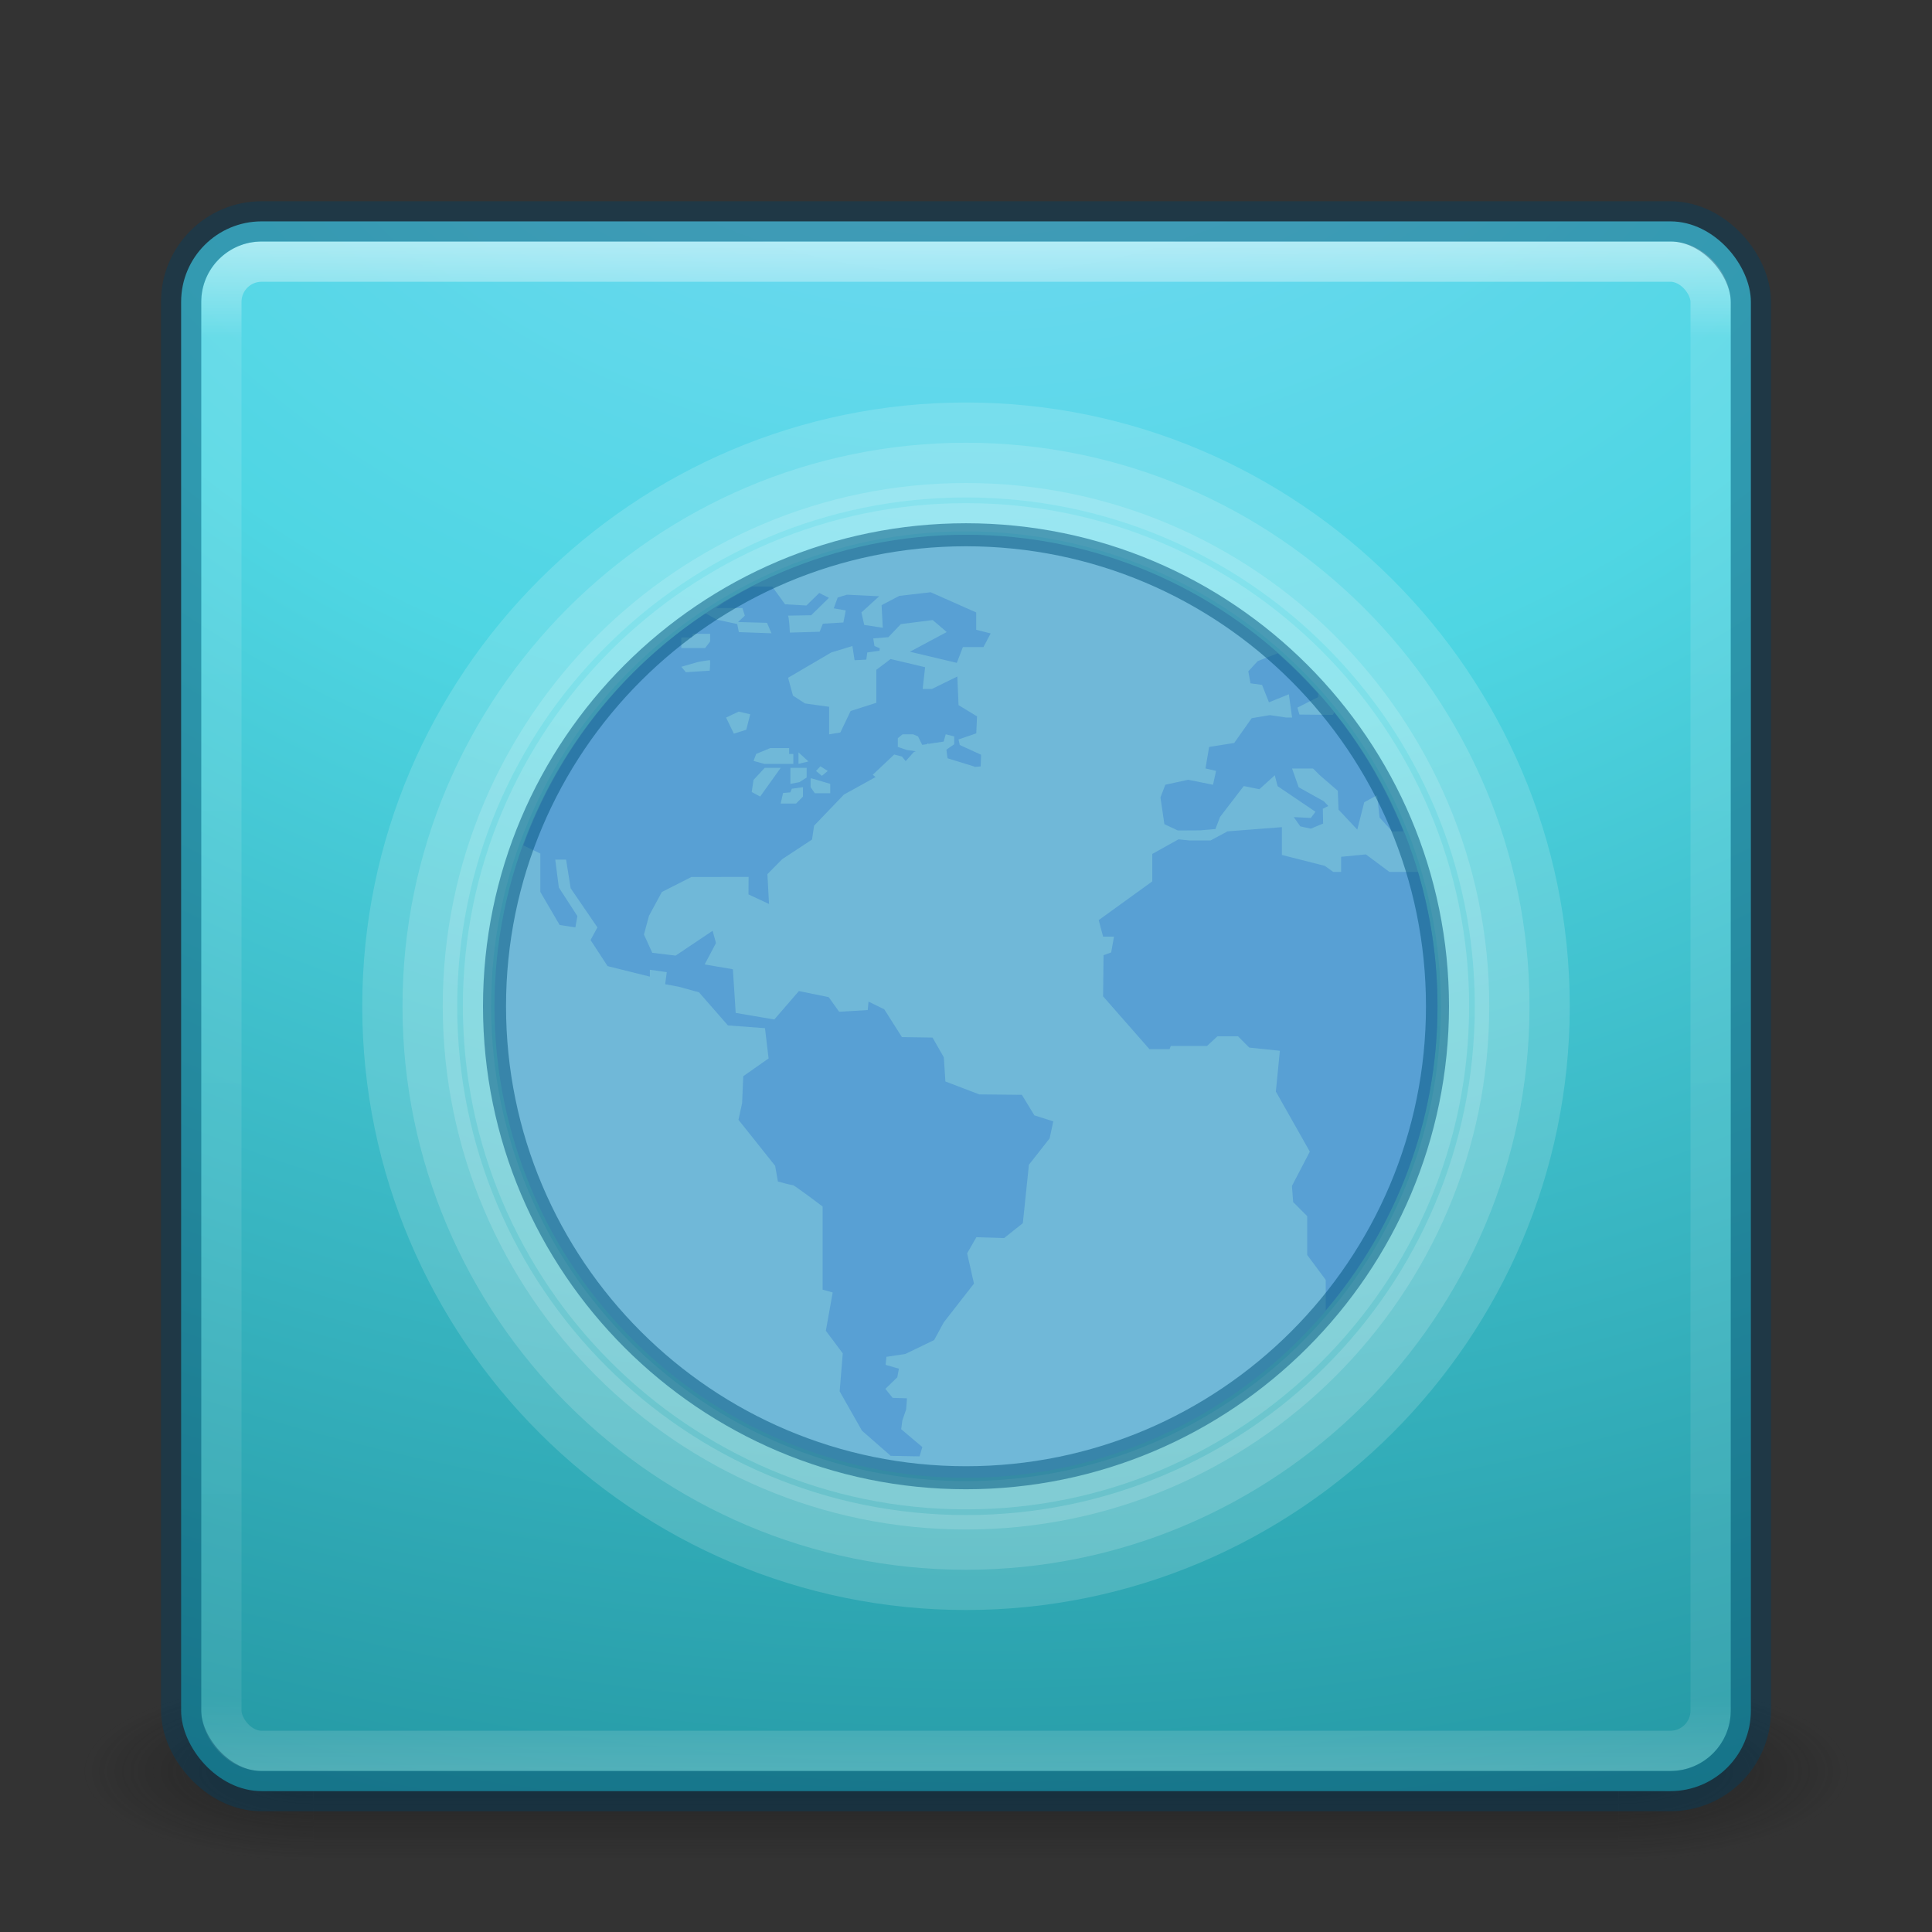 <?xml version="1.0" encoding="UTF-8" standalone="no"?>
<!-- Created with Inkscape (http://www.inkscape.org/) -->

<svg
   xmlns:dc="http://purl.org/dc/elements/1.1/"
   xmlns:cc="http://creativecommons.org/ns#"
   xmlns:rdf="http://www.w3.org/1999/02/22-rdf-syntax-ns#"
   xmlns:svg="http://www.w3.org/2000/svg"
   xmlns="http://www.w3.org/2000/svg"
   xmlns:xlink="http://www.w3.org/1999/xlink"
   xmlns:sodipodi="http://sodipodi.sourceforge.net/DTD/sodipodi-0.dtd"
   xmlns:inkscape="http://www.inkscape.org/namespaces/inkscape"
   version="1.1"
   width="48"
   height="48"
   id="svg3143"
   inkscape:version="0.91 r"
   sodipodi:docname="awesomenauts.svg">
  <rect width="100%" height="100%" fill="#333333" stroke="none"/>
  <sodipodi:namedview
     pagecolor="#ffffff"
     bordercolor="#666666"
     borderopacity="1"
     objecttolerance="10"
     gridtolerance="10"
     guidetolerance="10"
     inkscape:pageopacity="0"
     inkscape:pageshadow="2"
     inkscape:window-width="1600"
     inkscape:window-height="845"
     id="namedview46"
     showgrid="false"
     inkscape:zoom="8.0800657"
     inkscape:cx="8.1995121"
     inkscape:cy="21.721428"
     inkscape:window-x="0"
     inkscape:window-y="30"
     inkscape:window-maximized="1"
     inkscape:current-layer="svg3143" />
  <defs
     id="defs3145">
    <linearGradient
       id="linearGradient4518">
      <stop
         offset="0"
         style="stop-color:#7edbf8;stop-opacity:1"
         id="stop4520" />
      <stop
         offset="0.262"
         style="stop-color:#4fd6e3;stop-opacity:1"
         id="stop4522" />
      <stop
         offset="0.661"
         style="stop-color:#1d8e99;stop-opacity:1"
         id="stop4524" />
      <stop
         offset="1"
         style="stop-color:#0b4169;stop-opacity:1;"
         id="stop4526" />
    </linearGradient>
    <linearGradient
       x1="24"
       y1="5"
       x2="24"
       y2="43"
       id="linearGradient4181"
       xlink:href="#linearGradient3924-3"
       gradientUnits="userSpaceOnUse"
       gradientTransform="translate(5.3e-6,1)" />
    <linearGradient
       id="linearGradient3924-3">
      <stop
         id="stop3926-7"
         style="stop-color:#ffffff;stop-opacity:1"
         offset="0" />
      <stop
         id="stop3928-3"
         style="stop-color:#ffffff;stop-opacity:0.235"
         offset="0.063" />
      <stop
         id="stop3930-7"
         style="stop-color:#ffffff;stop-opacity:0.157"
         offset="0.951" />
      <stop
         id="stop3932-1"
         style="stop-color:#ffffff;stop-opacity:0.392"
         offset="1" />
    </linearGradient>
    <linearGradient
       x1="167.983"
       y1="8.508"
       x2="167.983"
       y2="54.78"
       id="linearGradient4907-4"
       xlink:href="#linearGradient5803-2-7"
       gradientUnits="userSpaceOnUse"
       gradientTransform="matrix(0.704,0,0,0.704,-39.333,2.481)" />
    <linearGradient
       id="linearGradient5803-2-7">
      <stop
         id="stop5805-3-6"
         style="stop-color:#fffdf3;stop-opacity:1"
         offset="0" />
      <stop
         id="stop5807-0-0"
         style="stop-color:#fbebeb;stop-opacity:1"
         offset="1" />
    </linearGradient>
    <radialGradient
       cx="8.276"
       cy="9.994"
       r="12.672"
       fx="8.276"
       fy="9.994"
       id="radialGradient6305"
       xlink:href="#linearGradient3242"
       gradientUnits="userSpaceOnUse"
       gradientTransform="matrix(0,6.668,-8.186,0,105.883,-59.463)" />
    <linearGradient
       id="linearGradient3242">
      <stop
         id="stop3244"
         style="stop-color:#7ec1f8;stop-opacity:1;"
         offset="0" />
      <stop
         id="stop3246"
         style="stop-color:#4f97e3;stop-opacity:1;"
         offset="0.262" />
      <stop
         id="stop3248"
         style="stop-color:#2674c6;stop-opacity:1;"
         offset="0.661" />
      <stop
         id="stop3250"
         style="stop-color:#0b4169;stop-opacity:1;"
         offset="1" />
    </linearGradient>
    <radialGradient
       cx="4.993"
       cy="43.5"
       r="2.5"
       fx="4.993"
       fy="43.5"
       id="radialGradient3013"
       xlink:href="#linearGradient3688-166-749"
       gradientUnits="userSpaceOnUse"
       gradientTransform="matrix(2.004,0,0,1.4,27.988,-17.4)" />
    <linearGradient
       id="linearGradient3688-166-749">
      <stop
         id="stop2883"
         style="stop-color:#181818;stop-opacity:1"
         offset="0" />
      <stop
         id="stop2885"
         style="stop-color:#181818;stop-opacity:0"
         offset="1" />
    </linearGradient>
    <radialGradient
       cx="4.993"
       cy="43.5"
       r="2.5"
       fx="4.993"
       fy="43.5"
       id="radialGradient3015"
       xlink:href="#linearGradient3688-464-309"
       gradientUnits="userSpaceOnUse"
       gradientTransform="matrix(2.004,0,0,1.4,-20.012,-104.4)" />
    <linearGradient
       id="linearGradient3688-464-309">
      <stop
         id="stop2889"
         style="stop-color:#181818;stop-opacity:1"
         offset="0" />
      <stop
         id="stop2891"
         style="stop-color:#181818;stop-opacity:0"
         offset="1" />
    </linearGradient>
    <linearGradient
       id="linearGradient3702-501-757">
      <stop
         id="stop2895"
         style="stop-color:#181818;stop-opacity:0"
         offset="0" />
      <stop
         id="stop2897"
         style="stop-color:#181818;stop-opacity:1"
         offset="0.5" />
      <stop
         id="stop2899"
         style="stop-color:#181818;stop-opacity:0"
         offset="1" />
    </linearGradient>
    <linearGradient
       x1="25.058"
       y1="47.028"
       x2="25.058"
       y2="39.999"
       id="linearGradient3141"
       xlink:href="#linearGradient3702-501-757"
       gradientUnits="userSpaceOnUse" />
    <radialGradient
       inkscape:collect="always"
       xlink:href="#linearGradient3688-166-749"
       id="radialGradient3030"
       gradientUnits="userSpaceOnUse"
       gradientTransform="matrix(2.004,0,0,1.4,27.988,-17.4)"
       cx="4.993"
       cy="43.5"
       fx="4.993"
       fy="43.5"
       r="2.5" />
    <radialGradient
       inkscape:collect="always"
       xlink:href="#linearGradient3688-464-309"
       id="radialGradient3032"
       gradientUnits="userSpaceOnUse"
       gradientTransform="matrix(2.004,0,0,1.4,-20.012,-104.4)"
       cx="4.993"
       cy="43.5"
       fx="4.993"
       fy="43.5"
       r="2.5" />
    <linearGradient
       inkscape:collect="always"
       xlink:href="#linearGradient3702-501-757"
       id="linearGradient3034"
       gradientUnits="userSpaceOnUse"
       x1="25.058"
       y1="47.028"
       x2="25.058"
       y2="39.999" />
    <radialGradient
       inkscape:collect="always"
       xlink:href="#linearGradient3242"
       id="radialGradient3036"
       gradientUnits="userSpaceOnUse"
       gradientTransform="matrix(0,6.668,-8.186,0,105.883,-59.463)"
       cx="8.276"
       cy="9.994"
       fx="8.276"
       fy="9.994"
       r="12.672" />
    <linearGradient
       inkscape:collect="always"
       xlink:href="#linearGradient5803-2-7"
       id="linearGradient3038"
       gradientUnits="userSpaceOnUse"
       gradientTransform="matrix(0.704,0,0,0.704,-39.333,2.481)"
       x1="167.983"
       y1="8.508"
       x2="167.983"
       y2="54.78" />
    <linearGradient
       inkscape:collect="always"
       xlink:href="#linearGradient3924-3"
       id="linearGradient3040"
       gradientUnits="userSpaceOnUse"
       gradientTransform="translate(5.3e-6,1)"
       x1="24"
       y1="5"
       x2="24"
       y2="43" />
    <linearGradient
       inkscape:collect="always"
       xlink:href="#linearGradient3924-3"
       id="linearGradient3044"
       gradientUnits="userSpaceOnUse"
       gradientTransform="translate(5.3e-6,1)"
       x1="24"
       y1="5"
       x2="24"
       y2="43" />
    <linearGradient
       inkscape:collect="always"
       xlink:href="#linearGradient5803-2-7"
       id="linearGradient3048"
       gradientUnits="userSpaceOnUse"
       gradientTransform="matrix(0.704,0,0,0.704,-39.333,2.481)"
       x1="167.983"
       y1="8.508"
       x2="167.983"
       y2="54.78" />
    <radialGradient
       inkscape:collect="always"
       xlink:href="#linearGradient4518"
       id="radialGradient3053"
       gradientUnits="userSpaceOnUse"
       gradientTransform="matrix(0,6.668,-8.186,0,105.883,-59.463)"
       cx="8.276"
       cy="9.994"
       fx="8.276"
       fy="9.994"
       r="12.672" />
    <linearGradient
       id="linearGradient4168">
      <stop
         offset="0"
         style="stop-color:#f8b17e;stop-opacity:1"
         id="stop4170" />
      <stop
         offset="0.232"
         style="stop-color:#e35d4f;stop-opacity:1"
         id="stop4172" />
      <stop
         offset="0.591"
         style="stop-color:#c6262e;stop-opacity:1"
         id="stop4174" />
      <stop
         offset="1"
         style="stop-color:#690b54;stop-opacity:1"
         id="stop4176" />
    </linearGradient>
    <linearGradient
       id="linearGradient3957">
      <stop
         offset="0"
         style="stop-color:#ffffff;stop-opacity:1"
         id="stop3959" />
      <stop
         offset="1"
         style="stop-color:#c1c1c1;stop-opacity:1"
         id="stop3961" />
    </linearGradient>
    <linearGradient
       id="linearGradient4011">
      <stop
         offset="0"
         style="stop-color:#ffffff;stop-opacity:1"
         id="stop4013" />
      <stop
         offset="0.508"
         style="stop-color:#ffffff;stop-opacity:0.235"
         id="stop4015" />
      <stop
         offset="0.835"
         style="stop-color:#ffffff;stop-opacity:0.157"
         id="stop4017" />
      <stop
         offset="1"
         style="stop-color:#ffffff;stop-opacity:0.392"
         id="stop4019" />
    </linearGradient>
    <linearGradient
       id="linearGradient2867-449-88-871-390-598-476-591-434-148-57-177-3-8">
      <stop
         offset="0"
         style="stop-color:#90dbec;stop-opacity:1"
         id="stop3750-8-9" />
      <stop
         offset="0.262"
         style="stop-color:#42baea;stop-opacity:1"
         id="stop3752-3-2" />
      <stop
         offset="0.705"
         style="stop-color:#3689e6;stop-opacity:1"
         id="stop3754-7-2" />
      <stop
         offset="1"
         style="stop-color:#2b63a0;stop-opacity:1"
         id="stop3756-9-3" />
    </linearGradient>
    <linearGradient
       id="linearGradient3820-7-2-1">
      <stop
         offset="0"
         style="stop-color:#3d3d3d;stop-opacity:1"
         id="stop3822-2-6-3" />
      <stop
         offset="0.5"
         style="stop-color:#686868;stop-opacity:0.498"
         id="stop3864-8-7-7" />
      <stop
         offset="1"
         style="stop-color:#686868;stop-opacity:0"
         id="stop3824-1-2-5" />
    </linearGradient>
    <linearGradient
       gradientTransform="matrix(1.054,0,0,1.054,-49.489,-2.065)"
       gradientUnits="userSpaceOnUse"
       xlink:href="#linearGradient4011"
       id="linearGradient3012"
       y2="44.341"
       x2="71.204"
       y1="6.238"
       x1="71.204" />
    <radialGradient
       gradientTransform="matrix(0,2.499,-2.643,-6.8014435e-8,46.337,-12.18)"
       gradientUnits="userSpaceOnUse"
       xlink:href="#linearGradient2867-449-88-871-390-598-476-591-434-148-57-177-3-8"
       id="radialGradient3015-5"
       fy="8.45"
       fx="3.972"
       r="20"
       cy="8.45"
       cx="3.972" />
    <radialGradient
       gradientTransform="matrix(0.271,0,0,0.088,-61.855,27.187)"
       gradientUnits="userSpaceOnUse"
       xlink:href="#linearGradient3820-7-2-1"
       id="radialGradient3018"
       fy="186.171"
       fx="99.157"
       r="62.769"
       cy="186.171"
       cx="99.157" />
    <linearGradient
       gradientTransform="translate(-37.017,19.932)"
       gradientUnits="userSpaceOnUse"
       xlink:href="#linearGradient4168"
       id="linearGradient3951"
       y2="22.986"
       x2="33.448"
       y1="15.149"
       x1="27.925" />
    <linearGradient
       gradientUnits="userSpaceOnUse"
       xlink:href="#linearGradient3957"
       id="linearGradient3963"
       y2="26"
       x2="24"
       y1="22"
       x1="24" />
    <linearGradient
       gradientTransform="translate(-19.119,3.661)"
       gradientUnits="userSpaceOnUse"
       xlink:href="#linearGradient3957"
       id="linearGradient3963-7"
       y2="27.344"
       x2="22.806"
       y1="25.434"
       x1="21.014" />
    <linearGradient
       id="linearGradient3851">
      <stop
         id="stop3853"
         style="stop-color:#000000;stop-opacity:0.432"
         offset="0" />
      <stop
         id="stop3855"
         style="stop-color:#000000;stop-opacity:0.627"
         offset="1" />
    </linearGradient>
    <linearGradient
       x1="23.064"
       y1="12.978"
       x2="23.064"
       y2="36.95"
       id="linearGradient4326"
       xlink:href="#linearGradient3851"
       gradientUnits="userSpaceOnUse"
       gradientTransform="matrix(1,0,0,-1,0,48.519)" />
    <linearGradient
       gradientTransform="translate(0,-1.493)"
       x1="23.064"
       y1="12.978"
       x2="23.064"
       y2="36.95"
       id="linearGradient4320"
       xlink:href="#linearGradient3851"
       gradientUnits="userSpaceOnUse" />
    <linearGradient
       gradientTransform="matrix(0.833,0,0,0.833,4,3.167)"
       x1="19.927"
       y1="44.949"
       x2="19.927"
       y2="4.997"
       id="linearGradient4273"
       xlink:href="#linearGradient3707-319-631-407-324-616"
       gradientUnits="userSpaceOnUse" />
    <linearGradient
       id="linearGradient3707-319-631-407-324-616">
      <stop
         id="stop3246-4"
         style="stop-color:#505050;stop-opacity:1"
         offset="0" />
      <stop
         id="stop3248-4"
         style="stop-color:#8e8e8e;stop-opacity:1"
         offset="1" />
    </linearGradient>
    <linearGradient
       x1="24"
       y1="5"
       x2="24"
       y2="43"
       id="linearGradient3473"
       xlink:href="#linearGradient3924-3"
       gradientUnits="userSpaceOnUse"
       gradientTransform="translate(-57.363,-8.024)" />
    <radialGradient
       cx="7.496"
       cy="8.45"
       r="20"
       fx="7.496"
       fy="8.45"
       id="radialGradient3476"
       xlink:href="#linearGradient2867-449-88-871-390-598-476-591-434-148-57-177-641"
       gradientUnits="userSpaceOnUse"
       gradientTransform="matrix(1.8930301e-8,2.277,-2.409,-4.1952268e-8,-13.008,-19.524)" />
    <linearGradient
       id="linearGradient2867-449-88-871-390-598-476-591-434-148-57-177-641">
      <stop
         id="stop3236"
         style="stop-color:#c7c7c7;stop-opacity:1"
         offset="0" />
      <stop
         id="stop3238"
         style="stop-color:#a6a6a6;stop-opacity:1"
         offset="0.262" />
      <stop
         id="stop3240"
         style="stop-color:#7b7b7b;stop-opacity:1"
         offset="0.705" />
      <stop
         id="stop3242"
         style="stop-color:#595959;stop-opacity:1"
         offset="1" />
    </linearGradient>
    <radialGradient
       cx="4.993"
       cy="43.5"
       r="2.5"
       fx="4.993"
       fy="43.5"
       id="radialGradient3013-896"
       xlink:href="#linearGradient3688-166-749"
       gradientUnits="userSpaceOnUse"
       gradientTransform="matrix(2.004,0,0,1.4,27.988,-17.4)" />
    <radialGradient
       cx="4.993"
       cy="43.5"
       r="2.5"
       fx="4.993"
       fy="43.5"
       id="radialGradient3015-826"
       xlink:href="#linearGradient3688-166-749"
       gradientUnits="userSpaceOnUse"
       gradientTransform="matrix(2.004,0,0,1.4,-20.012,-104.4)" />
    <linearGradient
       x1="25.058"
       y1="47.028"
       x2="25.058"
       y2="39.999"
       id="linearGradient4395"
       xlink:href="#linearGradient3702-501-757"
       gradientUnits="userSpaceOnUse" />
    <linearGradient
       x1="0.857"
       y1="5.714"
       x2="0.857"
       y2="44.858"
       id="linearGradient3857"
       xlink:href="#linearGradient3851"
       gradientUnits="userSpaceOnUse"
       gradientTransform="translate(-16.077,-9.024)" />
    <linearGradient
       id="linearGradient665">
      <stop
         style="stop-color:#ffffff;stop-opacity:0.286;"
         offset="0"
         id="stop666" />
      <stop
         style="stop-color:#daecf8;stop-opacity:1;"
         offset="1"
         id="stop667" />
    </linearGradient>
    <linearGradient
       id="linearGradient624">
      <stop
         style="stop-color:#b9e5ff;stop-opacity:0.42;"
         offset="0"
         id="stop625" />
      <stop
         style="stop-color:#ffffff;stop-opacity:1;"
         offset="1"
         id="stop626" />
    </linearGradient>
    <linearGradient
       id="linearGradient619">
      <stop
         style="stop-color:#66b8ff;stop-opacity:1;"
         offset="0"
         id="stop620" />
      <stop
         style="stop-color:#00507a;stop-opacity:1;"
         offset="1"
         id="stop621" />
    </linearGradient>
    <linearGradient
       id="linearGradient604">
      <stop
         style="stop-color:#838383;stop-opacity:1;"
         offset="0"
         id="stop605" />
      <stop
         style="stop-color:#2c2c2c;stop-opacity:1;"
         offset="1"
         id="stop606" />
    </linearGradient>
    <linearGradient
       id="linearGradient598">
      <stop
         style="stop-color:#e1dedd;stop-opacity:0.866;"
         offset="0"
         id="stop599" />
      <stop
         style="stop-color:#2c2c2c;stop-opacity:1;"
         offset="1"
         id="stop600" />
    </linearGradient>
    <linearGradient
       id="linearGradient593">
      <stop
         style="stop-color:#fff9db;stop-opacity:0.732;"
         offset="0"
         id="stop594" />
      <stop
         style="stop-color:#2c2c2c;stop-opacity:1;"
         offset="1"
         id="stop595" />
    </linearGradient>
    <linearGradient
       id="linearGradient586">
      <stop
         style="stop-color:#6e6969;stop-opacity:1;"
         offset="0"
         id="stop587" />
      <stop
         style="stop-color:#2c2c2c;stop-opacity:1;"
         offset="1"
         id="stop588" />
    </linearGradient>
    <linearGradient
       id="linearGradient578">
      <stop
         style="stop-color:#fff2bc;stop-opacity:1;"
         offset="0"
         id="stop579" />
      <stop
         style="stop-color:#83560b;stop-opacity:1;"
         offset="1"
         id="stop580" />
    </linearGradient>
    <linearGradient
       gradientUnits="userSpaceOnUse"
       gradientTransform="matrix(0.046,0,0,0.071,3.183,1.06)"
       xlink:href="#linearGradient578"
       id="linearGradient581"
       x1="596.057"
       y1="231.006"
       x2="656.456"
       y2="279.761" />
    <radialGradient
       xlink:href="#linearGradient578"
       id="radialGradient582"
       cx="0.5"
       cy="0.5"
       r="0.5"
       fx="0.5"
       fy="0.5" />
    <linearGradient
       gradientUnits="userSpaceOnUse"
       gradientTransform="matrix(0.742,0,0,1.347,-928.135,-522.702)"
       xlink:href="#linearGradient593"
       id="linearGradient590"
       x1="779.717"
       y1="160.625"
       x2="908.448"
       y2="264.661" />
    <linearGradient
       xlink:href="#linearGradient586"
       id="linearGradient592"
       x1="0.196"
       y1="0.492"
       x2="0.32"
       y2="0.539" />
    <linearGradient
       xlink:href="#linearGradient598"
       id="linearGradient597"
       x1="0.493"
       y1="0.258"
       x2="0.667"
       y2="0.383" />
    <linearGradient
       xlink:href="#linearGradient604"
       id="linearGradient603"
       x1="0.831"
       y1="0.375"
       x2="0.438"
       y2="0.109" />
    <linearGradient
       xlink:href="#linearGradient665"
       id="linearGradient618"
       x1="0.411"
       y1="0.375"
       x2="0.977"
       y2="0.93" />
    <linearGradient
       gradientUnits="userSpaceOnUse"
       gradientTransform="matrix(0.041,0,0,0.079,2.833,1.236)"
       xlink:href="#linearGradient624"
       id="linearGradient623"
       x1="273.657"
       y1="74.221"
       x2="411.614"
       y2="425.862" />
    <linearGradient
       gradientTransform="matrix(0.832,0,0,0.847,-1182.408,-22.878)"
       gradientUnits="userSpaceOnUse"
       xlink:href="#linearGradient619"
       id="linearGradient664"
       x1="34.351"
       y1="-72.169"
       x2="332.645"
       y2="598.456" />
    <linearGradient
       gradientTransform="matrix(1.617,0,0,1.617,-92.707,-21.06)"
       gradientUnits="userSpaceOnUse"
       xlink:href="#linearGradient4806-2"
       id="linearGradient3081"
       y2="40.496"
       x2="71.204"
       y1="15.369"
       x1="71.204" />
    <linearGradient
       id="linearGradient4806-2">
      <stop
         offset="0"
         style="stop-color:#ffffff;stop-opacity:1"
         id="stop4808-4" />
      <stop
         offset="0.424"
         style="stop-color:#ffffff;stop-opacity:0.235"
         id="stop4810-0" />
      <stop
         offset="0.821"
         style="stop-color:#ffffff;stop-opacity:0.157"
         id="stop4812-8" />
      <stop
         offset="1"
         style="stop-color:#ffffff;stop-opacity:0.392"
         id="stop4814-0" />
    </linearGradient>
    <linearGradient
       gradientTransform="matrix(0,0.914,0.914,0,2.989,0.688)"
       gradientUnits="userSpaceOnUse"
       xlink:href="#linearGradient3678"
       id="linearGradient3078"
       y2="21.914"
       x2="48.263"
       y1="22"
       x1="35.5" />
    <linearGradient
       id="linearGradient3678">
      <stop
         offset="0"
         style="stop-color:#ffffff;stop-opacity:0.134"
         id="stop3680" />
      <stop
         offset="1"
         style="stop-color:#ffffff;stop-opacity:0"
         id="stop3682" />
    </linearGradient>
    <linearGradient
       gradientTransform="matrix(0,0.914,0.914,0,2.989,0.688)"
       gradientUnits="userSpaceOnUse"
       xlink:href="#linearGradient3678"
       id="linearGradient3075"
       y2="23"
       x2="47.5"
       y1="23"
       x1="3.5" />
    <linearGradient
       gradientTransform="matrix(0.646,0.646,-0.646,0.646,22.4,-7.352)"
       gradientUnits="userSpaceOnUse"
       xlink:href="#linearGradient3678"
       id="linearGradient3071"
       y2="21.83"
       x2="4.063"
       y1="22.293"
       x1="14.893" />
    <linearGradient
       gradientTransform="matrix(0.646,0.646,-0.646,0.646,22.4,-7.352)"
       gradientUnits="userSpaceOnUse"
       xlink:href="#linearGradient3678"
       id="linearGradient3068"
       y2="27.243"
       x2="4.287"
       y1="23.707"
       x1="46.006" />
    <linearGradient
       gradientTransform="matrix(0.646,-0.646,-0.646,-0.646,22.231,55.437)"
       gradientUnits="userSpaceOnUse"
       xlink:href="#linearGradient3678"
       id="linearGradient3064"
       y2="24.414"
       x2="2.873"
       y1="25.828"
       x1="48.127" />
    <linearGradient
       gradientTransform="matrix(0.646,-0.646,-0.646,-0.646,22.231,55.437)"
       gradientUnits="userSpaceOnUse"
       xlink:href="#linearGradient3678"
       id="linearGradient3060"
       y2="24.109"
       x2="2.832"
       y1="23.707"
       x1="14.893" />
    <linearGradient
       gradientTransform="matrix(0.914,0,0,-0.914,0.704,45.027)"
       gradientUnits="userSpaceOnUse"
       xlink:href="#linearGradient3678"
       id="linearGradient3057"
       y2="23"
       x2="47.5"
       y1="23"
       x1="4.49" />
    <linearGradient
       gradientTransform="matrix(0.914,0,0,-0.914,0.704,45.027)"
       gradientUnits="userSpaceOnUse"
       xlink:href="#linearGradient3678"
       id="linearGradient3053"
       y2="23.173"
       x2="49.09"
       y1="23"
       x1="37.5" />
    <linearGradient
       x1="71.204"
       y1="6.238"
       x2="71.204"
       y2="44.341"
       id="linearGradient3012-0"
       xlink:href="#linearGradient4011"
       gradientUnits="userSpaceOnUse"
       gradientTransform="matrix(1.054,0,0,1.054,-96.76,-20.211)" />
    <radialGradient
       cx="3.972"
       cy="8.45"
       r="20"
       fx="3.972"
       fy="8.45"
       id="radialGradient3015-4"
       xlink:href="#linearGradient2867-449-88-871-390-598-476-591-434-148-57-177-3-8"
       gradientUnits="userSpaceOnUse"
       gradientTransform="matrix(0,2.499,-2.643,-6.8014435e-8,-12.084,-9.736)" />
    <radialGradient
       cx="99.157"
       cy="186.171"
       r="62.769"
       fx="99.157"
       fy="186.171"
       id="radialGradient3018-0"
       xlink:href="#linearGradient3820-7-2-1"
       gradientUnits="userSpaceOnUse"
       gradientTransform="matrix(0.271,0,0,0.088,-61.276,27.632)" />
    <radialGradient
       gradientTransform="matrix(1.8930301e-8,2.277,-2.409,-4.1952268e-8,-13.008,-19.524)"
       gradientUnits="userSpaceOnUse"
       xlink:href="#linearGradient2867-449-88-871-390-598-476-591-434-148-57-177-641"
       id="radialGradient3476-4"
       fy="8.45"
       fx="7.496"
       r="20"
       cy="8.45"
       cx="7.496" />
    <radialGradient
       gradientTransform="matrix(2.004,0,0,1.4,27.988,-17.4)"
       gradientUnits="userSpaceOnUse"
       xlink:href="#linearGradient3688-166-749"
       id="radialGradient3013-896-5"
       fy="43.5"
       fx="4.993"
       r="2.5"
       cy="43.5"
       cx="4.993" />
    <radialGradient
       gradientTransform="matrix(2.004,0,0,1.4,-20.012,-104.4)"
       gradientUnits="userSpaceOnUse"
       xlink:href="#linearGradient3688-166-749"
       id="radialGradient3015-826-6"
       fy="43.5"
       fx="4.993"
       r="2.5"
       cy="43.5"
       cx="4.993" />
    <linearGradient
       gradientUnits="userSpaceOnUse"
       xlink:href="#linearGradient3702-501-757"
       id="linearGradient4517"
       y2="39.999"
       x2="25.058"
       y1="47.028"
       x1="25.058" />
    <radialGradient
       fy="0.5"
       fx="0.5"
       r="0.5"
       cy="0.5"
       cx="0.5"
       id="radialGradient582-6"
       xlink:href="#linearGradient578" />
  </defs>
  <g
     transform="matrix(1.022,0,0,0.978,-59,1.999)"
     style="font-style:normal;font-weight:normal;font-size:30.515px;line-height:125%;font-family:Sans;letter-spacing:0px;word-spacing:0px;fill:#323232;fill-opacity:1;stroke:none"
     id="text3783" />
  <g
     id="g4280"
     transform="translate(-113.312,3.687)" />
  <g
     id="g4282"
     transform="translate(-113.312,3.687)" />
  <g
     id="g4284"
     transform="translate(-113.312,3.687)" />
  <g
     id="g4286"
     transform="translate(-113.312,3.687)" />
  <g
     id="g4288"
     transform="translate(-113.312,3.687)" />
  <g
     id="g4290"
     transform="translate(-113.312,3.687)" />
  <g
     id="g4292"
     transform="translate(-113.312,3.687)" />
  <g
     id="g4294"
     transform="translate(-113.312,3.687)" />
  <g
     id="g4296"
     transform="translate(-113.312,3.687)" />
  <g
     id="g4298"
     transform="translate(-113.312,3.687)" />
  <g
     id="g4300"
     transform="translate(-113.312,3.687)" />
  <g
     id="g4302"
     transform="translate(-113.312,3.687)" />
  <g
     id="g4304"
     transform="translate(-113.312,3.687)" />
  <g
     id="g4306"
     transform="translate(-113.312,3.687)" />
  <g
     id="g4308"
     transform="translate(-113.312,3.687)" />
  <g
     id="g4388">
    <g
       transform="matrix(1.158,0,0,0.643,-3.789,16.036)"
       id="g3712-5"
       style="opacity:0.6">
      <rect
         width="5"
         height="7"
         x="38"
         y="40"
         id="rect2801-3"
         style="fill:url(#radialGradient3030);fill-opacity:1;stroke:none" />
      <rect
         width="5"
         height="7"
         x="-10"
         y="-47"
         transform="scale(-1,-1)"
         id="rect3696-6"
         style="fill:url(#radialGradient3032);fill-opacity:1;stroke:none" />
      <rect
         width="28"
         height="7"
         x="10"
         y="40"
         id="rect3700-4"
         style="fill:url(#linearGradient3034);fill-opacity:1;stroke:none" />
    </g>
    <rect
       width="39"
       height="39"
       rx="2"
       ry="2"
       x="4.5"
       y="5.5"
       id="rect5505-21"
       style="color:#000000;display:inline;overflow:visible;visibility:visible;fill:url(#radialGradient3053);fill-opacity:1;fill-rule:nonzero;stroke:none;stroke-width:1;marker:none;enable-background:accumulate" />
    <path
       inkscape:connector-curvature="0"
       id="path4386"
       d="M 24,10 C 15.736,10 9,16.736 9,25 9,33.264 15.736,40 24,40 32.264,40 39,33.264 39,25 39,16.736 32.264,10 24,10 Z m 0,2.359 c 6.986,0 12.641,5.654 12.641,12.641 C 36.641,31.986 30.986,37.641 24,37.641 17.014,37.641 11.359,31.986 11.359,25 11.359,18.014 17.014,12.359 24,12.359 Z"
       style="color:#000000;font-style:normal;font-variant:normal;font-weight:normal;font-stretch:normal;font-size:medium;line-height:normal;font-family:sans-serif;text-indent:0;text-align:start;text-decoration:none;text-decoration-line:none;text-decoration-style:solid;text-decoration-color:#000000;letter-spacing:normal;word-spacing:normal;text-transform:none;direction:ltr;block-progression:tb;writing-mode:lr-tb;baseline-shift:baseline;text-anchor:start;white-space:normal;clip-rule:nonzero;display:inline;overflow:visible;visibility:visible;opacity:0.15;isolation:auto;mix-blend-mode:normal;color-interpolation:sRGB;color-interpolation-filters:linearRGB;solid-color:#000000;solid-opacity:1;fill:#ffffff;fill-opacity:1;fill-rule:nonzero;stroke:none;stroke-width:0;stroke-linecap:round;stroke-linejoin:round;stroke-miterlimit:4;stroke-dasharray:none;stroke-dashoffset:0;stroke-opacity:1;marker:none;color-rendering:auto;image-rendering:auto;shape-rendering:auto;text-rendering:auto;enable-background:accumulate" />
    <path
       style="color:#000000;font-style:normal;font-variant:normal;font-weight:normal;font-stretch:normal;font-size:medium;line-height:normal;font-family:sans-serif;text-indent:0;text-align:start;text-decoration:none;text-decoration-line:none;text-decoration-style:solid;text-decoration-color:#000000;letter-spacing:normal;word-spacing:normal;text-transform:none;direction:ltr;block-progression:tb;writing-mode:lr-tb;baseline-shift:baseline;text-anchor:start;white-space:normal;clip-rule:nonzero;display:inline;overflow:visible;visibility:visible;opacity:0.15;isolation:auto;mix-blend-mode:normal;color-interpolation:sRGB;color-interpolation-filters:linearRGB;solid-color:#000000;solid-opacity:1;fill:#ffffff;fill-opacity:1;fill-rule:nonzero;stroke:none;stroke-width:0;stroke-linecap:round;stroke-linejoin:round;stroke-miterlimit:4;stroke-dasharray:none;stroke-dashoffset:0;stroke-opacity:1;marker:none;color-rendering:auto;image-rendering:auto;shape-rendering:auto;text-rendering:auto;enable-background:accumulate"
       d="m 24,11 c -7.713,0 -14,6.287 -14,14 0,7.713 6.287,14 14,14 7.713,0 14,-6.287 14,-14 0,-7.713 -6.287,-14 -14,-14 z m 0,2.202 c 6.521,0 11.798,5.277 11.798,11.798 C 35.798,31.521 30.521,36.798 24,36.798 17.479,36.798 12.202,31.521 12.202,25 12.202,18.479 17.479,13.202 24,13.202 Z"
       id="path4384"
       inkscape:connector-curvature="0" />
    <path
       style="color:#000000;font-style:normal;font-variant:normal;font-weight:normal;font-stretch:normal;font-size:medium;line-height:normal;font-family:sans-serif;text-indent:0;text-align:start;text-decoration:none;text-decoration-line:none;text-decoration-style:solid;text-decoration-color:#000000;letter-spacing:normal;word-spacing:normal;text-transform:none;direction:ltr;block-progression:tb;writing-mode:lr-tb;baseline-shift:baseline;text-anchor:start;white-space:normal;clip-rule:nonzero;display:inline;overflow:visible;visibility:visible;opacity:0.15;isolation:auto;mix-blend-mode:normal;color-interpolation:sRGB;color-interpolation-filters:linearRGB;solid-color:#000000;solid-opacity:1;fill:#ffffff;fill-opacity:1;fill-rule:nonzero;stroke:none;stroke-width:0;stroke-linecap:round;stroke-linejoin:round;stroke-miterlimit:4;stroke-dasharray:none;stroke-dashoffset:0;stroke-opacity:1;marker:none;color-rendering:auto;image-rendering:auto;shape-rendering:auto;text-rendering:auto;enable-background:accumulate"
       d="m 24,12.5 c -6.887,0 -12.5,5.613 -12.5,12.5 0,6.887 5.613,12.5 12.5,12.5 6.887,0 12.5,-5.613 12.5,-12.5 0,-6.887 -5.613,-12.5 -12.5,-12.5 z m 0,1.966 c 5.822,0 10.534,4.712 10.534,10.534 C 34.534,30.822 29.822,35.534 24,35.534 18.178,35.534 13.466,30.822 13.466,25 13.466,19.178 18.178,14.466 24,14.466 Z"
       id="path4382"
       inkscape:connector-curvature="0" />
    <path
       inkscape:connector-curvature="0"
       id="path4544"
       d="m 24,12 c -7.162,0 -13,5.838 -13,13 0,7.162 5.838,13 13,13 7.162,0 13,-5.838 13,-13 0,-7.162 -5.838,-13 -13,-13 z m 0,2.045 c 6.055,0 10.955,4.9 10.955,10.955 C 34.955,31.055 30.055,35.955 24,35.955 17.945,35.955 13.045,31.055 13.045,25 13.045,18.945 17.945,14.045 24,14.045 Z"
       style="color:#000000;font-style:normal;font-variant:normal;font-weight:normal;font-stretch:normal;font-size:medium;line-height:normal;font-family:sans-serif;text-indent:0;text-align:start;text-decoration:none;text-decoration-line:none;text-decoration-style:solid;text-decoration-color:#000000;letter-spacing:normal;word-spacing:normal;text-transform:none;direction:ltr;block-progression:tb;writing-mode:lr-tb;baseline-shift:baseline;text-anchor:start;white-space:normal;clip-rule:nonzero;display:inline;overflow:visible;visibility:visible;opacity:0.15;isolation:auto;mix-blend-mode:normal;color-interpolation:sRGB;color-interpolation-filters:linearRGB;solid-color:#000000;solid-opacity:1;fill:#ffffff;fill-opacity:1;fill-rule:nonzero;stroke:none;stroke-width:0;stroke-linecap:round;stroke-linejoin:round;stroke-miterlimit:4;stroke-dasharray:none;stroke-dashoffset:0;stroke-opacity:1;marker:none;color-rendering:auto;image-rendering:auto;shape-rendering:auto;text-rendering:auto;enable-background:accumulate" />
    <rect
       width="37"
       height="37"
       rx="1"
       ry="1"
       x="5.5"
       y="6.5"
       id="rect6741-2"
       style="opacity:0.5;fill:none;stroke:url(#linearGradient3044);stroke-width:1;stroke-linecap:round;stroke-linejoin:round;stroke-miterlimit:4;stroke-dasharray:none;stroke-dashoffset:0;stroke-opacity:1" />
    <rect
       width="39"
       height="39"
       rx="2"
       ry="2"
       x="4.5"
       y="5.5"
       id="rect5505-21-1"
       style="color:#000000;display:inline;overflow:visible;visibility:visible;opacity:0.4;fill:none;stroke:#004063;stroke-width:1;stroke-linecap:round;stroke-linejoin:round;stroke-miterlimit:4;stroke-dasharray:none;stroke-dashoffset:0;stroke-opacity:1;marker:none;enable-background:accumulate" />
    <path
       inkscape:connector-curvature="0"
       d="m 24,13.286 c -6.464,0 -11.714,5.251 -11.714,11.714 0,6.464 5.251,11.714 11.714,11.714 6.464,0 11.714,-5.251 11.714,-11.714 0,-6.464 -5.251,-11.714 -11.714,-11.714 z"
       id="path4390"
       style="color:#000000;display:inline;overflow:visible;visibility:visible;fill:#70b8d8;fill-opacity:1;fill-rule:nonzero;stroke:none;stroke-width:1;marker:none;enable-background:accumulate" />
    <path
       inkscape:connector-curvature="0"
       style="fill:#58a0d4;fill-opacity:1"
       id="path4276"
       d="m 18.683,14.574 c -0.243,0.125 -0.48,0.259 -0.713,0.4 l -0.175,0.132 0.651,0 0.059,0.191 -0.169,0.157 0.72,0.02 0.11,0.26 -0.81,-0.03 -0.04,-0.2 -0.51,-0.11 -0.27,-0.151 -0.008,0 c -2.067,1.375 -3.663,3.391 -4.526,5.76 l 0.423,0.204 0,0.954 0.479,0.82 0.391,0.06 0.05,-0.281 -0.461,-0.711 -0.089,-0.692 0.269,0 0.114,0.712 0.665,0.972 -0.171,0.314 0.423,0.648 1.05,0.261 0,-0.171 0.42,0.06 -0.039,0.3 0.329,0.06 0.51,0.14 0.72,0.823 0.921,0.069 0.089,0.752 -0.629,0.441 -0.029,0.672 -0.09,0.411 0.911,1.143 0.069,0.391 c 0,0 0.33,0.09 0.371,0.09 0.04,0 0.74,0.531 0.74,0.531 l 0,2.065 0.25,0.07 -0.17,0.952 0.42,0.561 -0.077,0.944 0.555,0.978 0.713,0.624 0.717,0.013 0.069,-0.231 -0.526,-0.444 0.03,-0.221 0.094,-0.27 0.02,-0.276 -0.356,-0.011 -0.18,-0.225 0.296,-0.286 0.04,-0.214 -0.33,-0.095 0.02,-0.2 0.47,-0.071 0.715,-0.345 0.24,-0.441 0.75,-0.962 -0.17,-0.752 0.23,-0.401 0.69,0.021 0.464,-0.369 0.151,-1.452 0.515,-0.655 0.09,-0.422 -0.47,-0.151 -0.31,-0.509 -1.06,-0.011 -0.84,-0.321 -0.039,-0.6 -0.281,-0.491 -0.76,-0.011 -0.439,-0.691 -0.391,-0.191 -0.02,0.21 -0.71,0.042 -0.26,-0.363 -0.74,-0.151 -0.61,0.706 -0.96,-0.163 -0.07,-1.085 -0.701,-0.119 0.281,-0.532 L 17.705,23.125 16.785,23.742 16.205,23.672 15.999,23.218 16.125,22.75 l 0.319,-0.589 0.735,-0.373 1.42,-0.001 -0.003,0.434 0.51,0.238 -0.04,-0.741 0.367,-0.372 0.742,-0.488 0.051,-0.344 0.74,-0.772 0.787,-0.436 -0.069,-0.058 0.532,-0.502 0.195,0.051 0.09,0.113 0.202,-0.225 0.049,-0.021 -0.221,-0.031 -0.225,-0.076 0,-0.217 0.119,-0.097 0.262,0 0.121,0.052 0.104,0.211 0.128,-0.019 0,-0.019 0.036,0.012 0.369,-0.056 0.052,-0.181 0.21,0.052 0,0.196 -0.194,0.134 0.029,0.214 0.667,0.206 c 0,0 0.001,0.004 0.002,0.009 l 0.154,-0.013 0.01,-0.29 -0.53,-0.242 -0.03,-0.138 0.44,-0.151 0.019,-0.422 -0.459,-0.28 -0.03,-0.711 -0.631,0.31 -0.23,0 0.06,-0.541 -0.857,-0.203 -0.355,0.269 0,0.819 -0.638,0.203 -0.256,0.535 -0.278,0.045 0,-0.684 -0.599,-0.083 -0.3,-0.195 -0.121,-0.443 1.073,-0.629 0.525,-0.16 0.054,0.353 0.292,-0.015 0.022,-0.177 0.306,-0.045 0.006,-0.061 -0.132,-0.055 -0.03,-0.189 0.376,-0.031 0.227,-0.238 0.012,-0.017 0.003,0.001 0.069,-0.071 0.79,-0.1 0.349,0.298 -0.916,0.489 1.166,0.276 0.151,-0.391 0.51,0 0.18,-0.34 -0.359,-0.09 0,-0.431 -1.131,-0.502 -0.78,0.09 -0.44,0.231 0.03,0.561 -0.461,-0.07 -0.07,-0.31 0.441,-0.402 -0.8,-0.039 -0.23,0.069 -0.099,0.27 0.299,0.051 -0.059,0.3 -0.51,0.03 -0.079,0.2 -0.74,0.021 c 0,0 -0.021,-0.421 -0.05,-0.421 -0.03,2e-5 0.579,-0.01 0.579,-0.01 l 0.441,-0.432 -0.24,-0.121 -0.32,0.311 -0.53,-0.03 -0.32,-0.441 -0.502,0 z m -1.47,1.173 0.43,0 0,0.189 -0.124,0.165 -0.592,0 0,-0.241 0,-0.022 0.262,0 0.023,-0.09 z m 14.53,0.484 -0.496,0.194 -0.233,0.254 0.054,0.297 0.287,0.04 0.172,0.433 0.494,-0.2 0.081,0.578 -0.148,0 -0.406,-0.06 -0.45,0.076 -0.435,0.616 -0.623,0.098 -0.09,0.535 0.263,0.061 -0.076,0.344 -0.618,-0.124 -0.567,0.124 -0.121,0.316 0.098,0.664 0.333,0.156 0.558,-0.003 0.377,-0.033 0.115,-0.301 0.589,-0.767 0.388,0.079 0.382,-0.346 0.071,0.27 0.94,0.636 -0.115,0.154 -0.424,-0.022 0.163,0.231 0.261,0.057 0.305,-0.127 -0.007,-0.368 0.136,-0.068 -0.109,-0.116 -0.627,-0.35 -0.164,-0.465 0.521,0 0.166,0.165 0.449,0.388 0.019,0.469 0.465,0.496 0.173,-0.68 0.321,-0.176 0.06,0.556 0.315,0.346 0.278,-0.004 c -0.069,-0.172 -0.144,-0.34 -0.221,-0.508 l -0.004,0.001 0,-0.01 C 34.243,19.261 33.743,18.444 33.15,17.702 l -0.04,0.059 -0.826,-0.008 -0.051,-0.172 0.517,-0.263 0,-0.084 C 32.434,16.88 32.099,16.545 31.743,16.231 Z m -14.11,0.17 c 0.023,0 0,0.262 0,0.262 l -0.593,0.038 -0.113,-0.135 0.42,-0.121 c 0,0 0.263,-0.045 0.286,-0.045 z m 0.721,1.278 0.285,0.068 -0.098,0.383 -0.308,0.098 -0.194,-0.4 0.316,-0.15 z m 0.78,0.908 0.472,0 0,0.144 0.104,0 0,0.248 -0.72,0 -0.269,-0.075 0.067,-0.173 0.346,-0.144 z m 0.704,0.106 0.248,0.225 -0.248,0.06 0,-0.286 z m 0.545,0.346 0.183,0.115 -0.147,0.122 -0.145,-0.122 0.109,-0.115 z m -1.384,0.038 0.397,0 -0.51,0.713 -0.21,-0.113 0.045,-0.3 0.278,-0.3 z m 0.638,0 0.404,0 0,0.24 -0.18,0.116 -0.224,0.042 0,-0.398 z m 0.502,0.263 0.03,0 0.458,0.135 0,0.233 -0.383,0 -0.105,-0.152 0,-0.217 z m -0.189,0.217 0,0.234 -0.172,0.173 -0.383,0 0.06,-0.262 0.181,-0.016 0.037,-0.09 0.277,-0.039 z m 11.897,0.993 -1.35,0.105 -0.419,0.225 -0.536,0 -0.263,-0.027 -0.651,0.363 0,0.682 -1.331,0.962 0.11,0.411 0.27,0 -0.07,0.391 -0.19,0.07 -0.011,1.022 1.151,1.312 0.5,0 0.031,-0.079 0.9,0 0.259,-0.241 0.511,0 0.279,0.281 0.761,0.079 -0.1,1.013 0.844,1.493 -0.444,0.852 0.03,0.401 0.349,0.35 0,0.964 0.46,0.619 0,0.758 C 34.666,30.517 35.714,27.881 35.714,25 c 0,-1.16 -0.171,-2.279 -0.485,-3.337 l -0.709,0 -0.585,-0.436 -0.615,0.06 0,0.376 -0.195,0 -0.21,-0.151 -1.067,-0.271 0,-0.691 z" />
    <path
       inkscape:connector-curvature="0"
       id="path2555-6"
       d="m 24,13 c -6.618,0 -12,5.382 -12,12 0,6.618 5.382,12 12,12 6.618,0 12,-5.382 12,-12 0,-6.618 -5.382,-12 -12,-12 z m 0,0.572 c 6.309,0 11.428,5.119 11.428,11.428 C 35.428,31.309 30.309,36.428 24,36.428 17.691,36.428 12.572,31.309 12.572,25 12.572,18.691 17.691,13.572 24,13.572 Z"
       style="color:#000000;font-style:normal;font-variant:normal;font-weight:normal;font-stretch:normal;font-size:medium;line-height:normal;font-family:sans-serif;text-indent:0;text-align:start;text-decoration:none;text-decoration-line:none;text-decoration-style:solid;text-decoration-color:#000000;letter-spacing:normal;word-spacing:normal;text-transform:none;direction:ltr;block-progression:tb;writing-mode:lr-tb;baseline-shift:baseline;text-anchor:start;white-space:normal;clip-rule:nonzero;display:inline;overflow:visible;visibility:visible;opacity:0.5;isolation:auto;mix-blend-mode:normal;color-interpolation:sRGB;color-interpolation-filters:linearRGB;solid-color:#000000;solid-opacity:1;fill:#00537d;fill-opacity:1;fill-rule:nonzero;stroke:none;stroke-width:0.571;stroke-linecap:round;stroke-linejoin:round;stroke-miterlimit:4;stroke-dasharray:none;stroke-dashoffset:0;stroke-opacity:1;marker:none;color-rendering:auto;image-rendering:auto;shape-rendering:auto;text-rendering:auto;enable-background:accumulate" />
  </g>
  <g
     transform="matrix(1.022,0,0,0.978,-117.421,4.444)"
     style="font-style:normal;font-weight:normal;font-size:30.515px;line-height:125%;font-family:Sans;letter-spacing:0px;word-spacing:0px;fill:#323232;fill-opacity:1;stroke:none"
     id="text3783-5" />
</svg>
